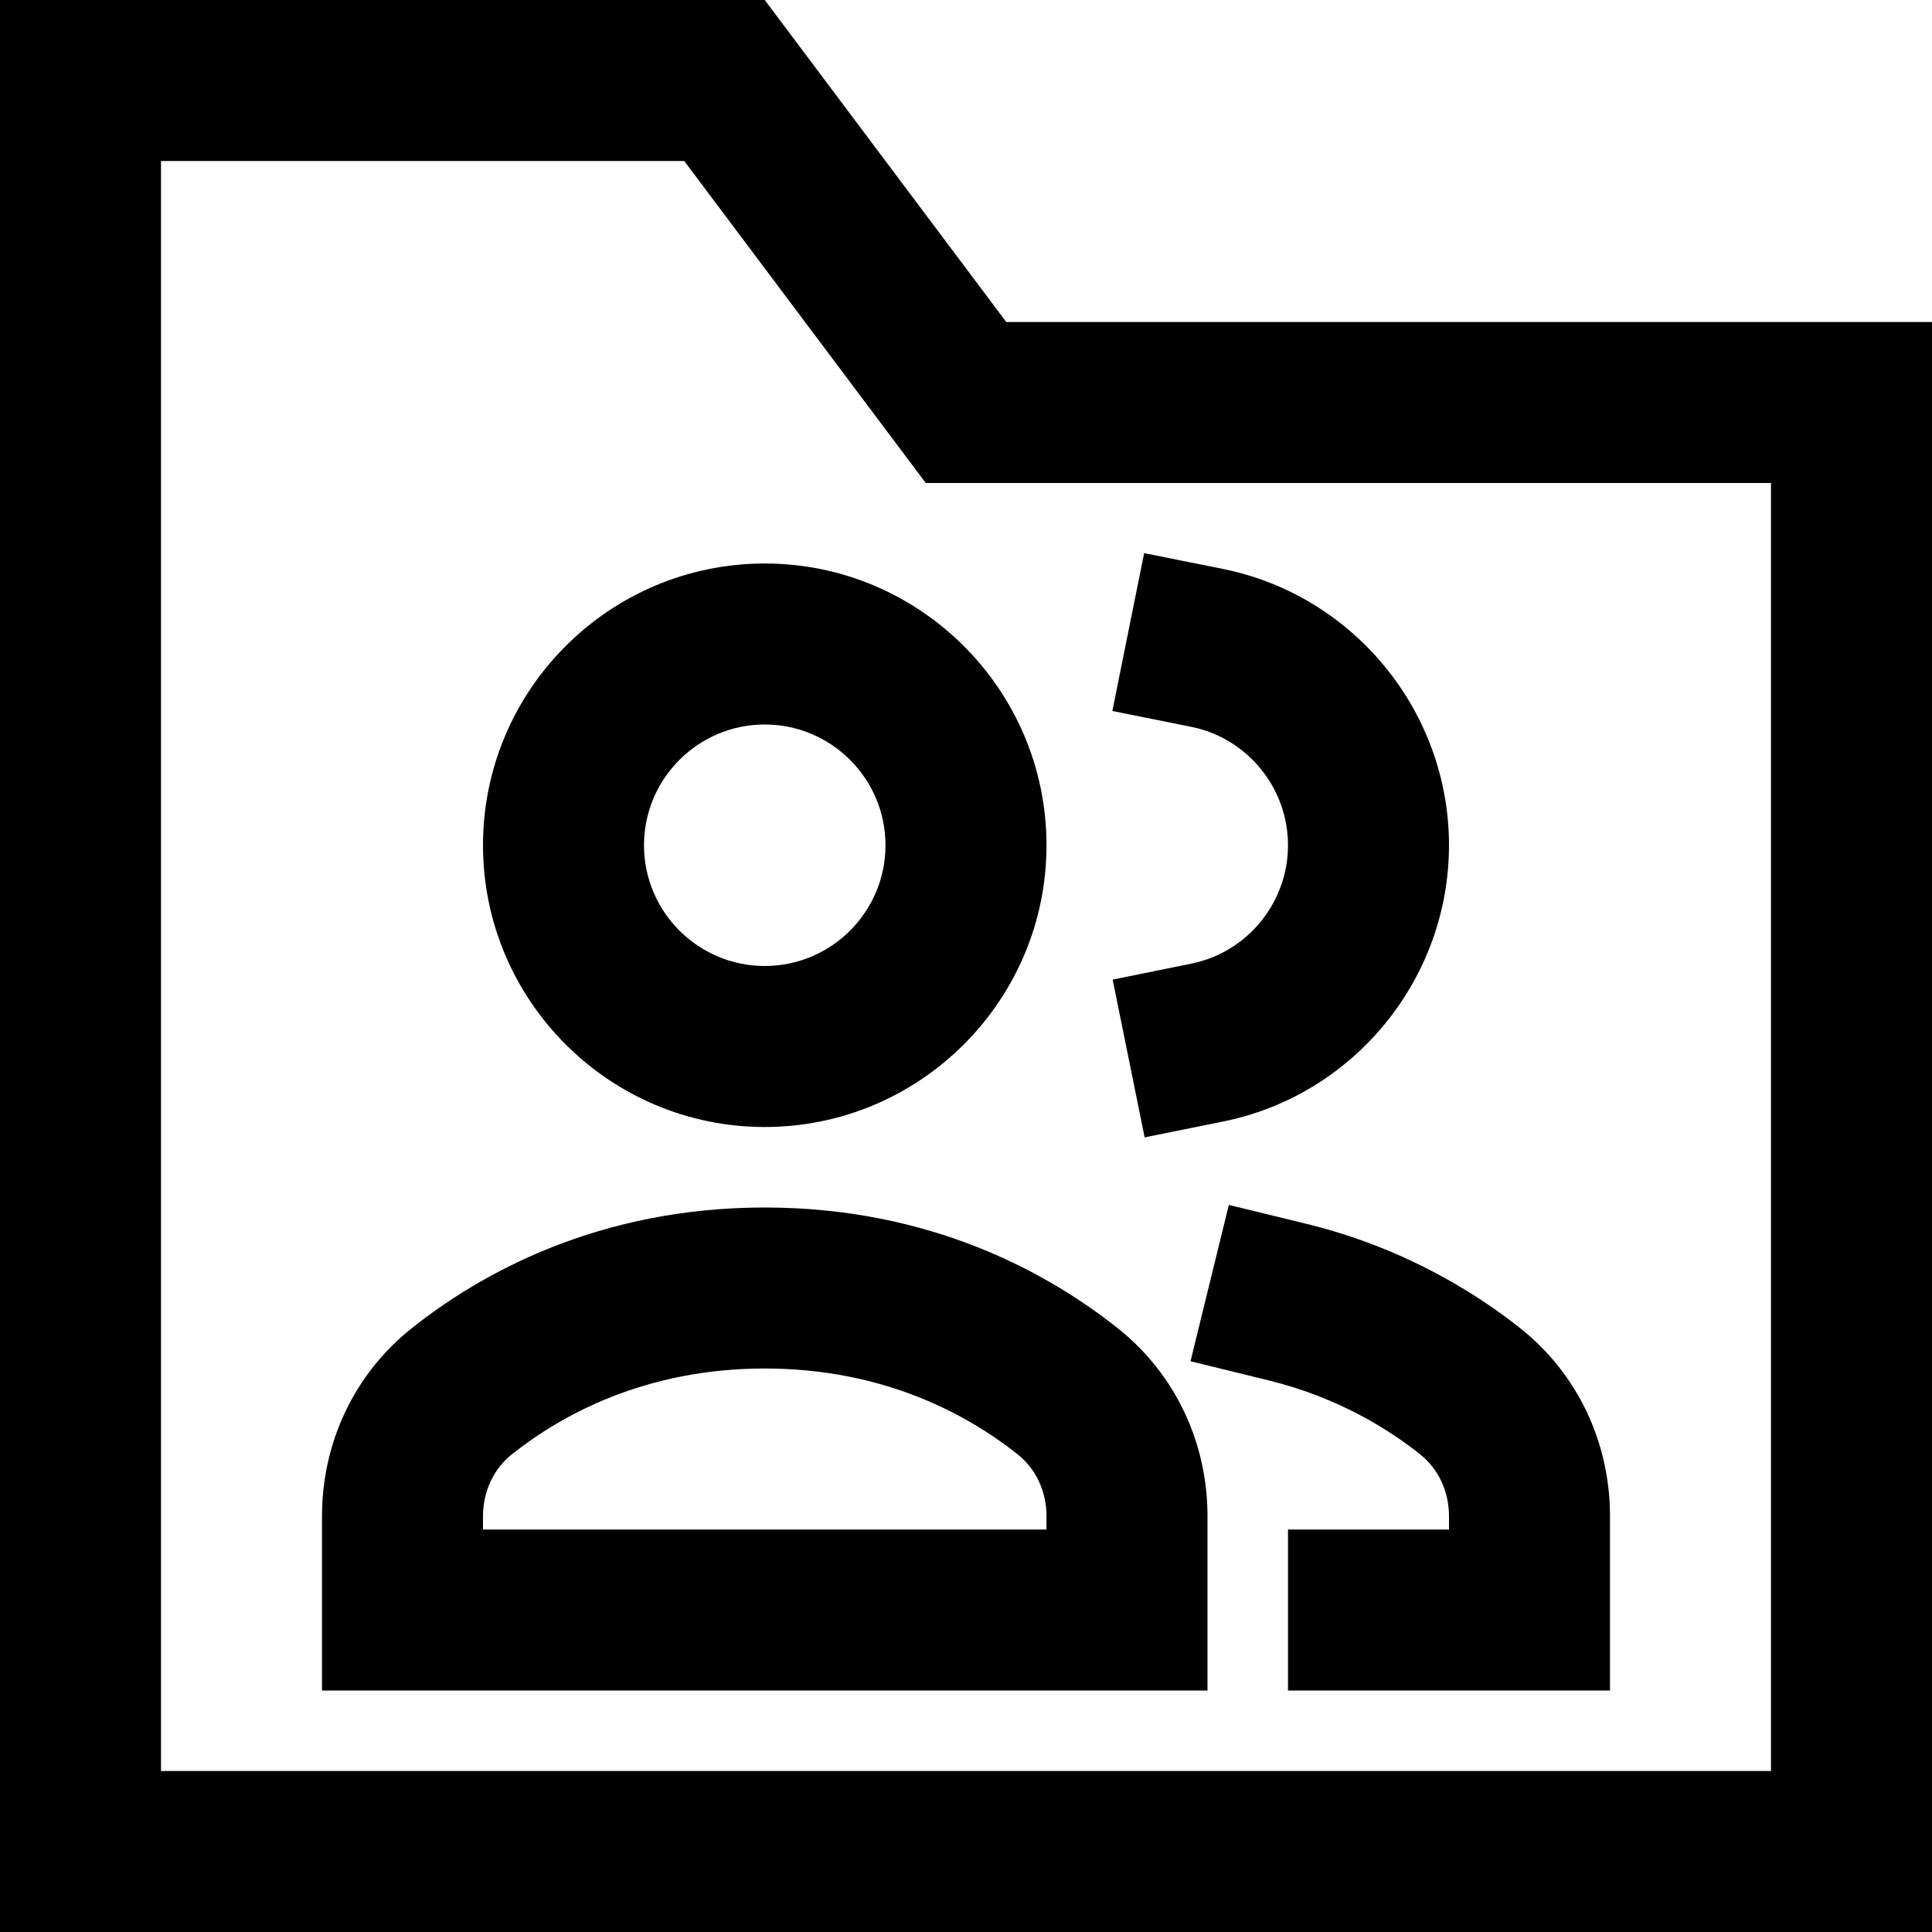 <?xml version="1.0" encoding="utf-8"?>
<!-- Generator: Adobe Illustrator 20.1.0, SVG Export Plug-In . SVG Version: 6.00 Build 0)  -->
<!DOCTYPE svg PUBLIC "-//W3C//DTD SVG 1.1//EN" "http://www.w3.org/Graphics/SVG/1.1/DTD/svg11.dtd">
<svg version="1.1" id="Layer_1" xmlns="http://www.w3.org/2000/svg" xmlns:xlink="http://www.w3.org/1999/xlink" x="0px" y="0px"
	 width="24px" height="24px" viewBox="0 0 24 24" enable-background="new 0 0 24 24" xml:space="preserve">
<path d="M9.5,0H0v24h24V4H12.5L9.5,0z M22,22H2V2h6.5l3,4H22V22z"/>
<path d="M13.884,16.499C13.023,15.815,11.563,15,9.5,15s-3.523,0.815-4.383,1.498C4.407,17.061,4,17.912,4,18.836V21h11v-2.164
	C15,17.912,14.593,17.061,13.884,16.499z M13,19H6v-0.164c0-0.309,0.131-0.589,0.36-0.771C6.972,17.579,8.013,17,9.5,17
	s2.528,0.579,3.141,1.066C12.869,18.247,13,18.527,13,18.836V19z"/>
<path d="M6,10.5C6,12.43,7.57,14,9.5,14s3.5-1.57,3.5-3.5S11.43,7,9.5,7S6,8.57,6,10.5z M11,10.5c0,0.827-0.673,1.5-1.5,1.5
	S8,11.327,8,10.5S8.673,9,9.5,9S11,9.673,11,10.5z"/>
<path d="M15.265,14.968l-0.476,1.942l0.971,0.238c0.867,0.212,1.501,0.615,1.881,0.918C17.869,18.247,18,18.527,18,18.836V19h-2v2h4
	v-2.164c0-0.924-0.407-1.775-1.116-2.337c-0.535-0.425-1.429-0.995-2.647-1.294L15.265,14.968z"/>
<path d="M16,10.5c0,0.711-0.504,1.329-1.198,1.47l-0.98,0.199l0.397,1.96l0.979-0.198C16.822,13.602,18,12.158,18,10.5
	c0-1.66-1.181-3.104-2.807-3.432l-0.98-0.197l-0.395,1.961l0.98,0.197C15.495,9.169,16,9.788,16,10.5z"/>
</svg>
